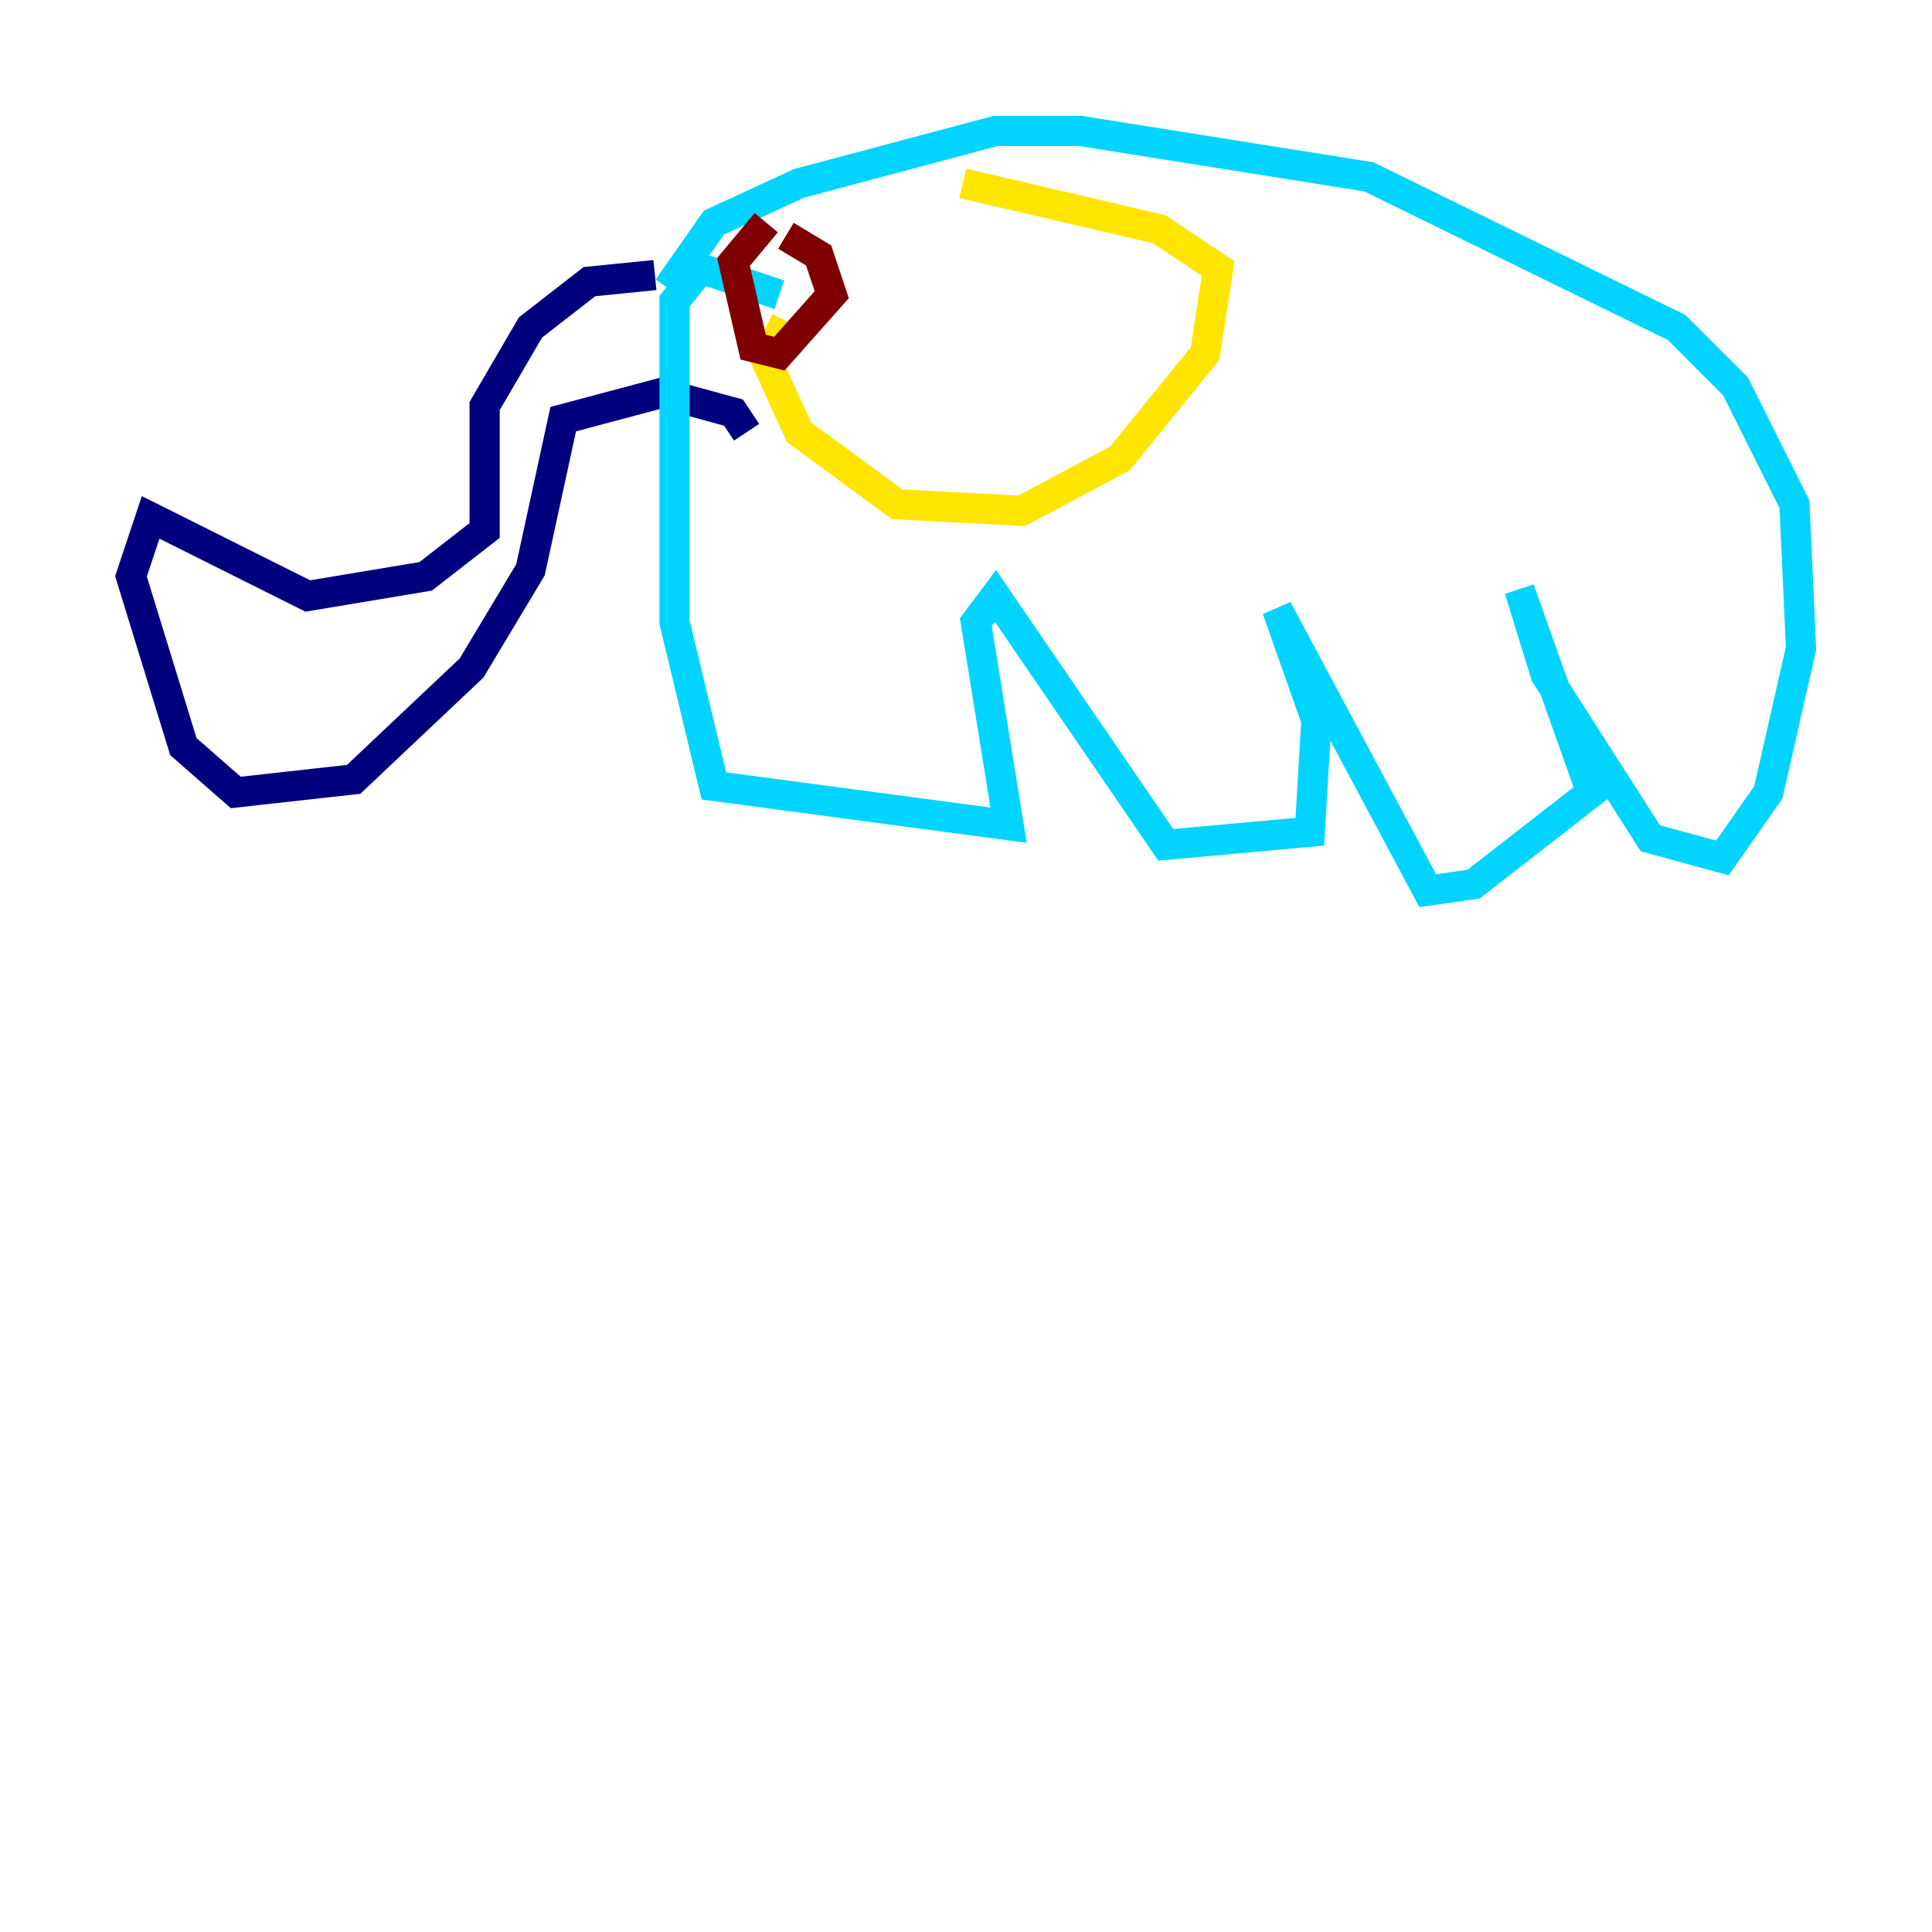 <?xml version="1.0" encoding="utf-8" ?>
<svg baseProfile="tiny" height="128" version="1.2" viewBox="0,0,128,128" width="128" xmlns="http://www.w3.org/2000/svg" xmlns:ev="http://www.w3.org/2001/xml-events" xmlns:xlink="http://www.w3.org/1999/xlink"><defs /><polyline fill="none" points="43.39,18.224 39.051,18.658 35.146,21.695 32.108,26.902 32.108,35.146 28.203,38.183 20.393,39.485 9.98,34.278 8.678,38.183 12.149,49.464 15.62,52.502 23.43,51.634 31.241,44.258 35.146,37.749 37.315,27.77 43.824,26.034 48.597,27.336 49.464,28.637" stroke="#00007f" stroke-width="2" /><polyline fill="none" points="51.634,19.525 46.427,17.79 44.691,19.959 44.691,41.22 47.295,52.068 66.82,54.671 64.651,41.22 65.953,39.485 77.234,55.973 86.78,55.105 87.214,47.729 84.61,40.352 94.59,59.01 97.627,58.576 105.437,52.502 100.664,39.051 102.4,44.691 109.342,55.539 114.115,56.841 117.153,52.502 119.322,42.956 118.888,33.41 114.983,25.6 111.078,21.695 90.685,11.715 71.593,8.678 65.953,8.678 52.936,12.149 47.295,14.752 44.258,19.091" stroke="#00d4ff" stroke-width="2" /><polyline fill="none" points="52.068,21.261 50.766,23.864 52.936,28.637 59.444,33.41 67.688,33.844 74.197,30.373 79.837,23.43 80.705,17.79 76.8,15.186 63.783,12.149" stroke="#ffe500" stroke-width="2" /><polyline fill="none" points="50.766,14.752 48.597,17.356 49.898,22.997 51.634,23.43 55.105,19.525 54.237,16.922 52.068,15.62" stroke="#7f0000" stroke-width="2" /></svg>